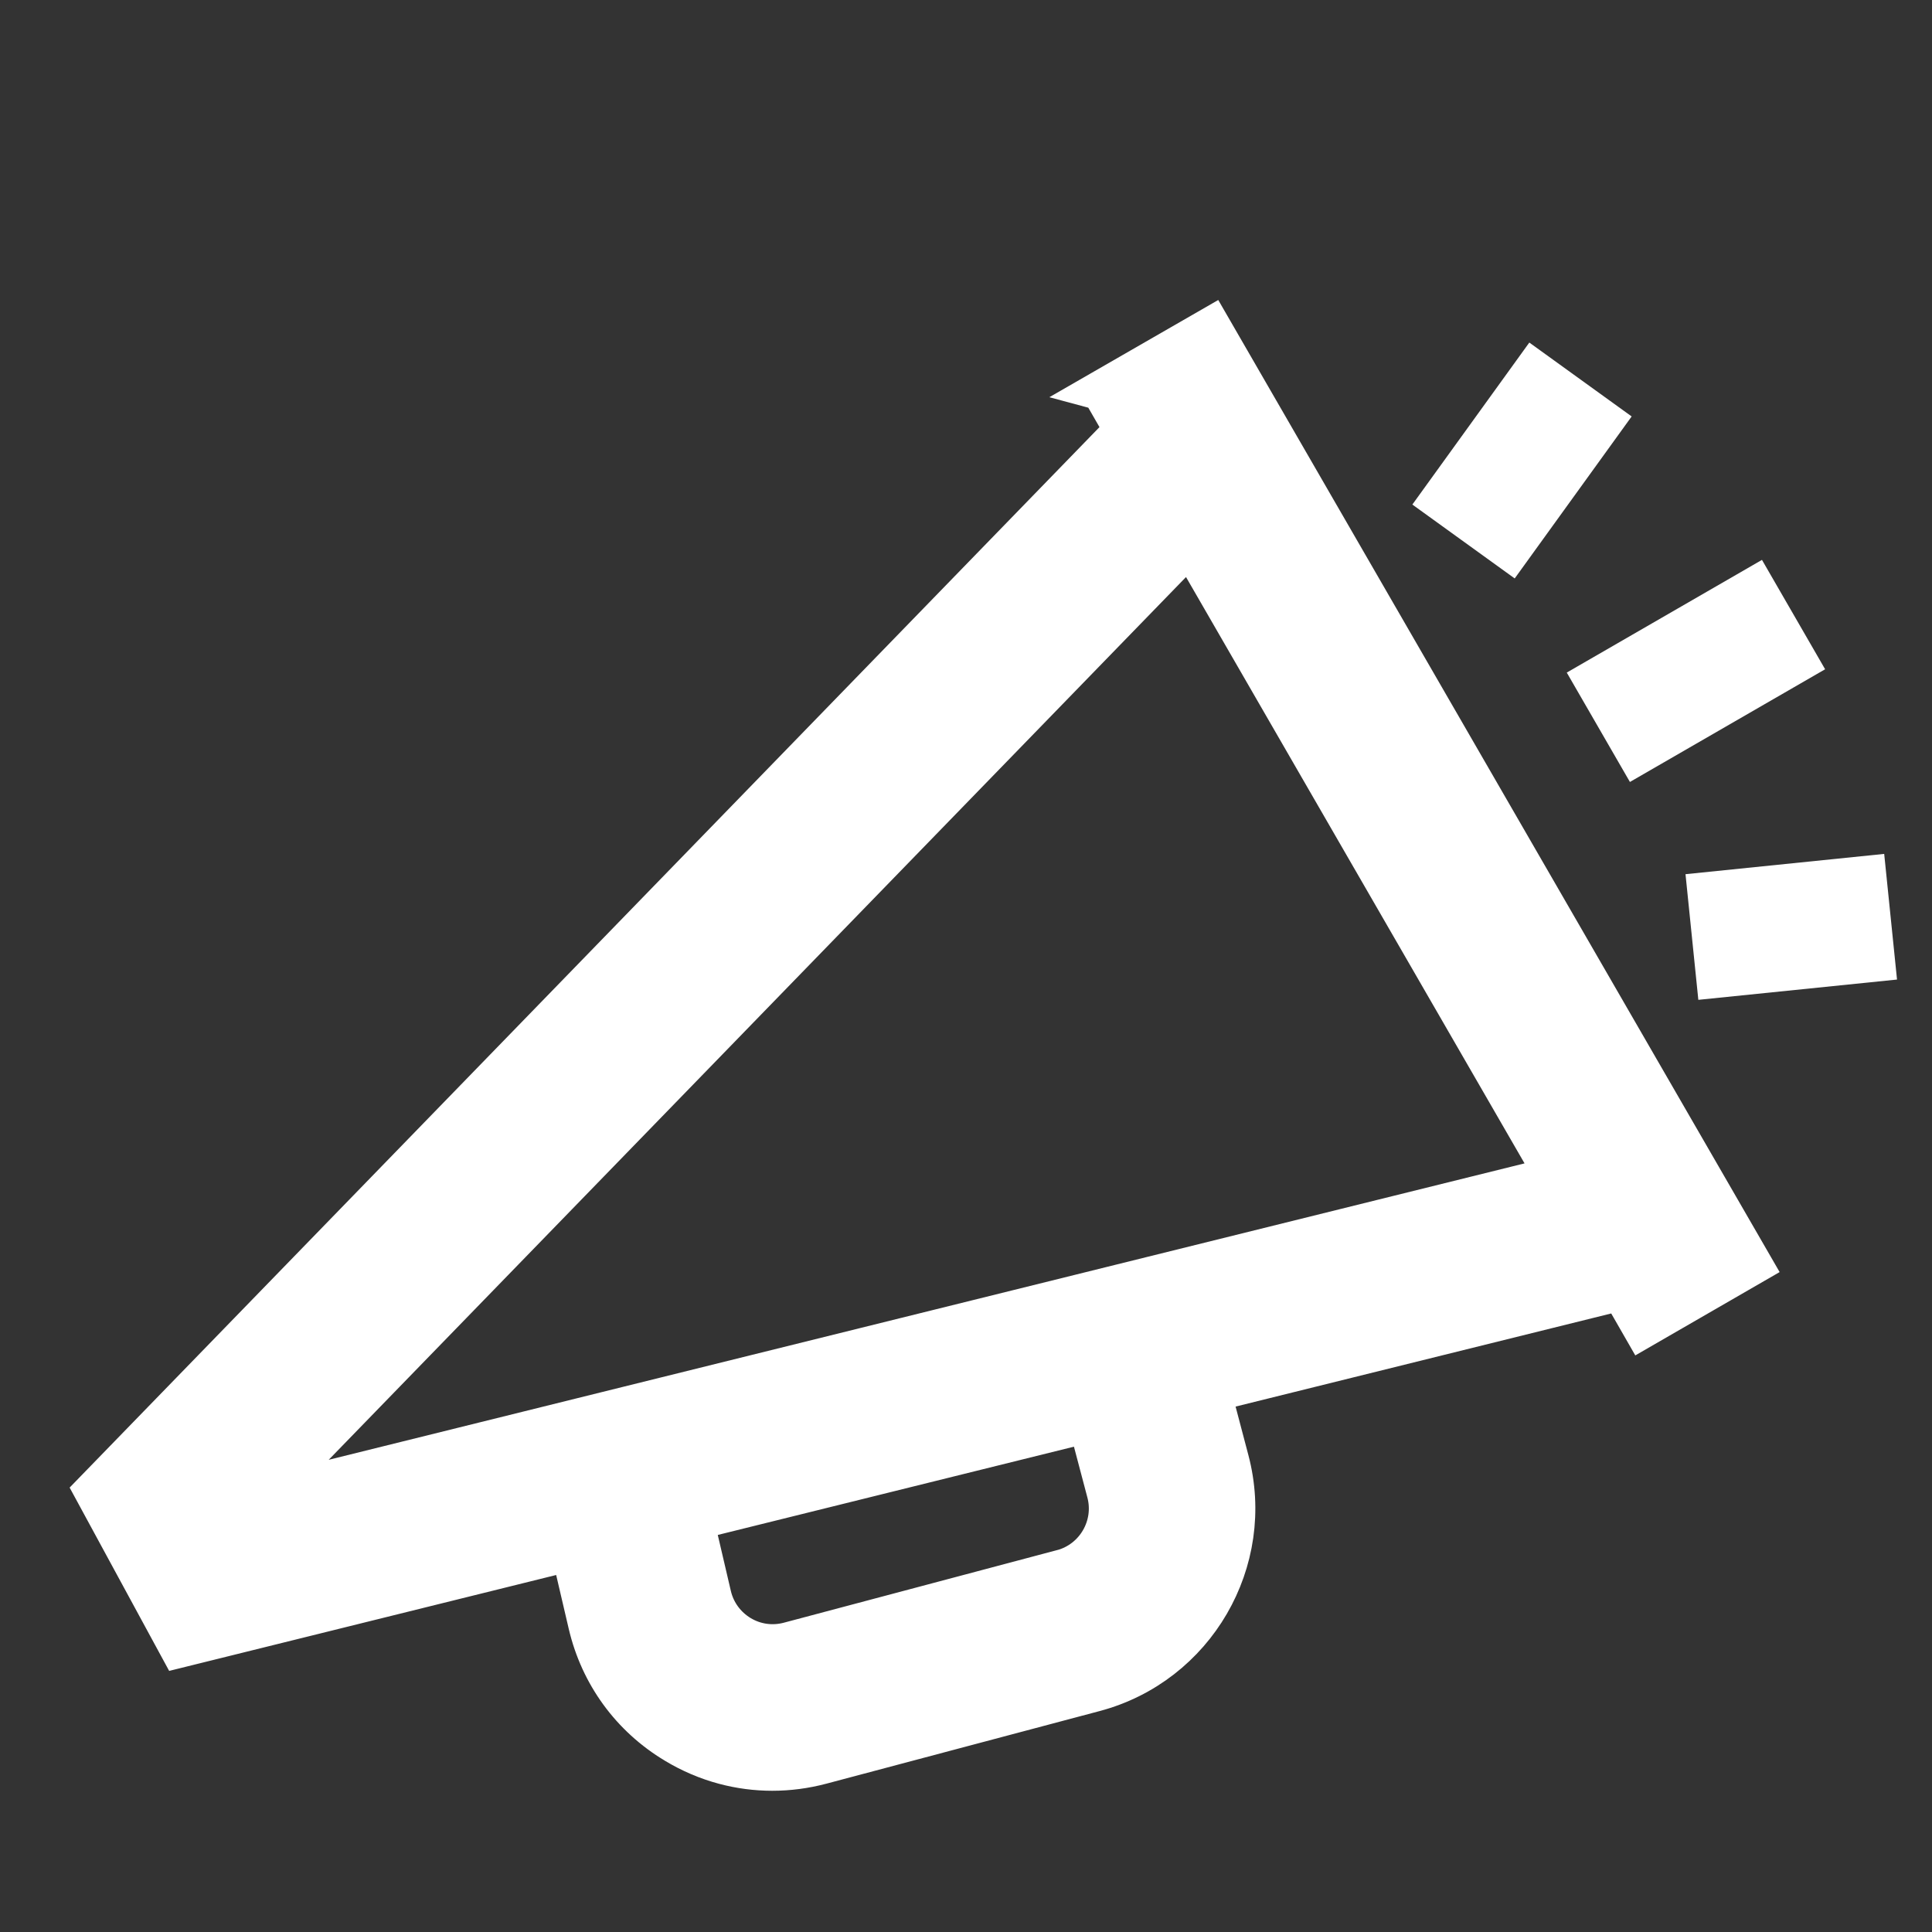 <svg xmlns="http://www.w3.org/2000/svg" width="24" height="24" viewBox="0 0 24 24">
    <rect x="0" y="0" width="24" height="24" fill="#333333" stroke="none"/>
    <g fill="#FFF">
        <path stroke="#FFF" stroke-width=".5" d="M8.554 1.95l.403.404-8.95 16.04L1.531 20l4.388-2.424.443.828c.303.566.81.976 1.427 1.152.215.062.434.093.652.093.405 0 .805-.106 1.167-.314l3.044-1.749c1.123-.645 1.513-2.084.87-3.208l-.436-.762 4.595-2.539.38.382 1.11-1.11L9.663.843 8.553 1.95zm3.317 14.276l-3.044 1.749c-.185.106-.4.133-.606.074-.206-.06-.375-.196-.476-.384l-.453-.847-.05.027 4.471-2.47.448.782c.214.375.084.854-.29 1.07zm4.655-6.303L2.074 17.908 10.11 3.507l6.416 6.416z" transform="rotate(15 .105 22.884)"/>
        <path d="M15.803 2.005L17.372 2.005 17.372 4.805 15.803 4.805z" transform="rotate(15 .105 22.884) rotate(45 16.588 3.405)"/>
        <path d="M17.313 5.386L19.794 5.386 19.794 6.955 17.313 6.955z" transform="rotate(15 .105 22.884) rotate(159.171 18.554 6.17)"/>
        <path d="M13.04 0.198L14.608 0.198 14.608 2.68 13.04 2.68z" transform="rotate(15 .105 22.884) rotate(20.829 13.824 1.439)"/>
    </g>
</svg>
